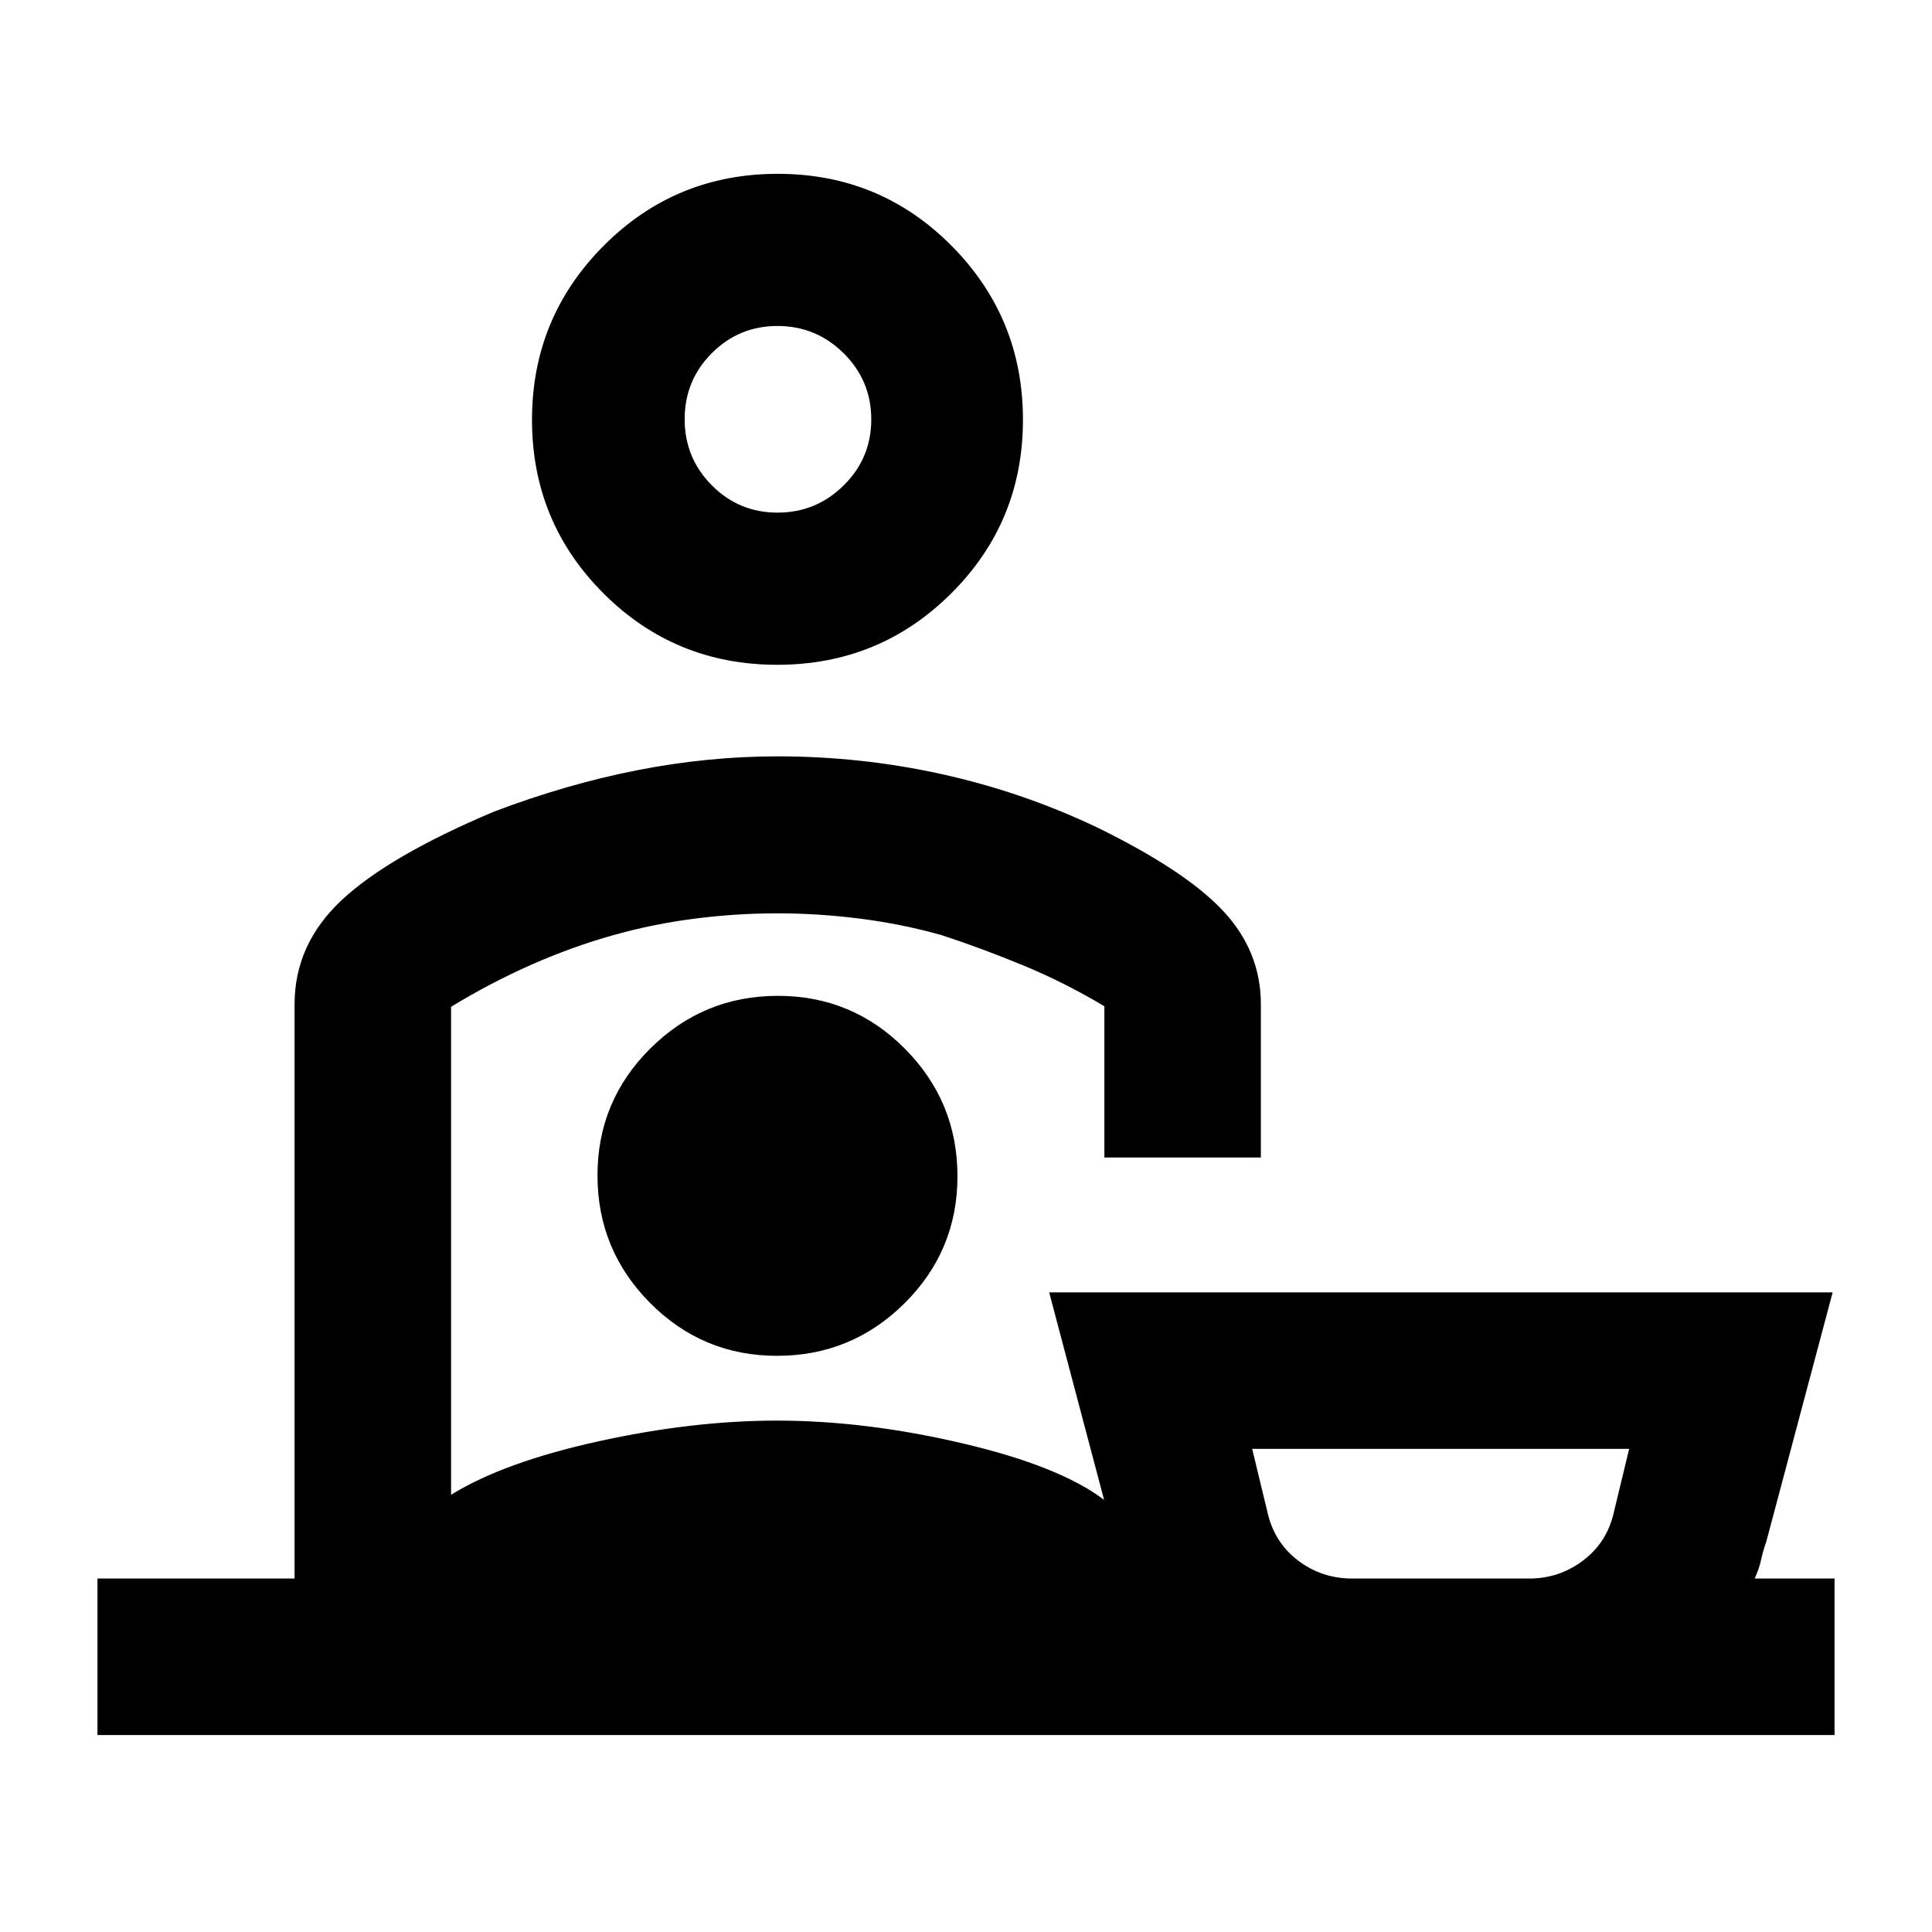 <svg xmlns="http://www.w3.org/2000/svg" height="20" viewBox="0 -960 960 960" width="20"><path d="M672-175.63h87.85q15.07 0 27.02-9.14 11.95-9.15 15.21-24.49l7.44-30.81H622.2l7.44 30.81q3.26 15.34 15.11 24.49 11.86 9.14 27.25 9.14ZM386.21-629.67q-50.87 0-86.37-35.51-35.49-35.51-35.49-86.24 0-50.72 35.61-86.47 35.61-35.74 86.48-35.74 50.88 0 86.37 35.74 35.49 35.75 35.49 86.47 0 50.73-35.61 86.24t-86.48 35.51Zm.13-75.61q19.19 0 32.89-13.53t13.7-32.79q0-19.26-13.7-32.84-13.7-13.58-32.89-13.58-19.18 0-32.66 13.53-13.48 13.52-13.48 32.78t13.48 32.84q13.48 13.59 32.66 13.59ZM224.13-459.72v242.46q26.35-16.24 73.18-26.54 46.83-10.31 88.77-10.31 44.03 0 92.21 11.31 48.17 11.3 70.32 28.06l-27.28-103.09h389.3L877.67-194q-1.76 5.03-2.64 9.22-.88 4.19-3.14 9.15h39.68v77.76H48.43v-77.76h97.94v-285.33q0-29.86 23.41-51.78t75.59-43.93q36.2-13.74 71.31-20.62 35.12-6.88 69.65-6.88 41.67 0 81.69 8.85 40.03 8.86 76.78 26.3 43.98 21.45 62.85 41.53 18.87 20.08 18.87 46.53v76.13h-77.76V-460q-19.72-11.76-40.08-20.19-20.36-8.44-40.73-15.12-19.71-5.56-40.51-8.21-20.8-2.65-41.24-2.65t-41.11 2.65q-20.68 2.65-40.39 8.21-20.37 5.7-40.73 14.7-20.36 9-39.84 20.89Zm162.44 98.26Zm-.45 75.16q37.03 0 63.34-26.11 26.3-26.1 26.3-63.13t-26.1-63.33q-26.1-26.3-63.13-26.3t-63.33 26.1q-26.31 26.1-26.31 63.13t26.1 63.33q26.11 26.31 63.13 26.31Zm329.86 110.67ZM386.57-751.65Z"/></svg>
